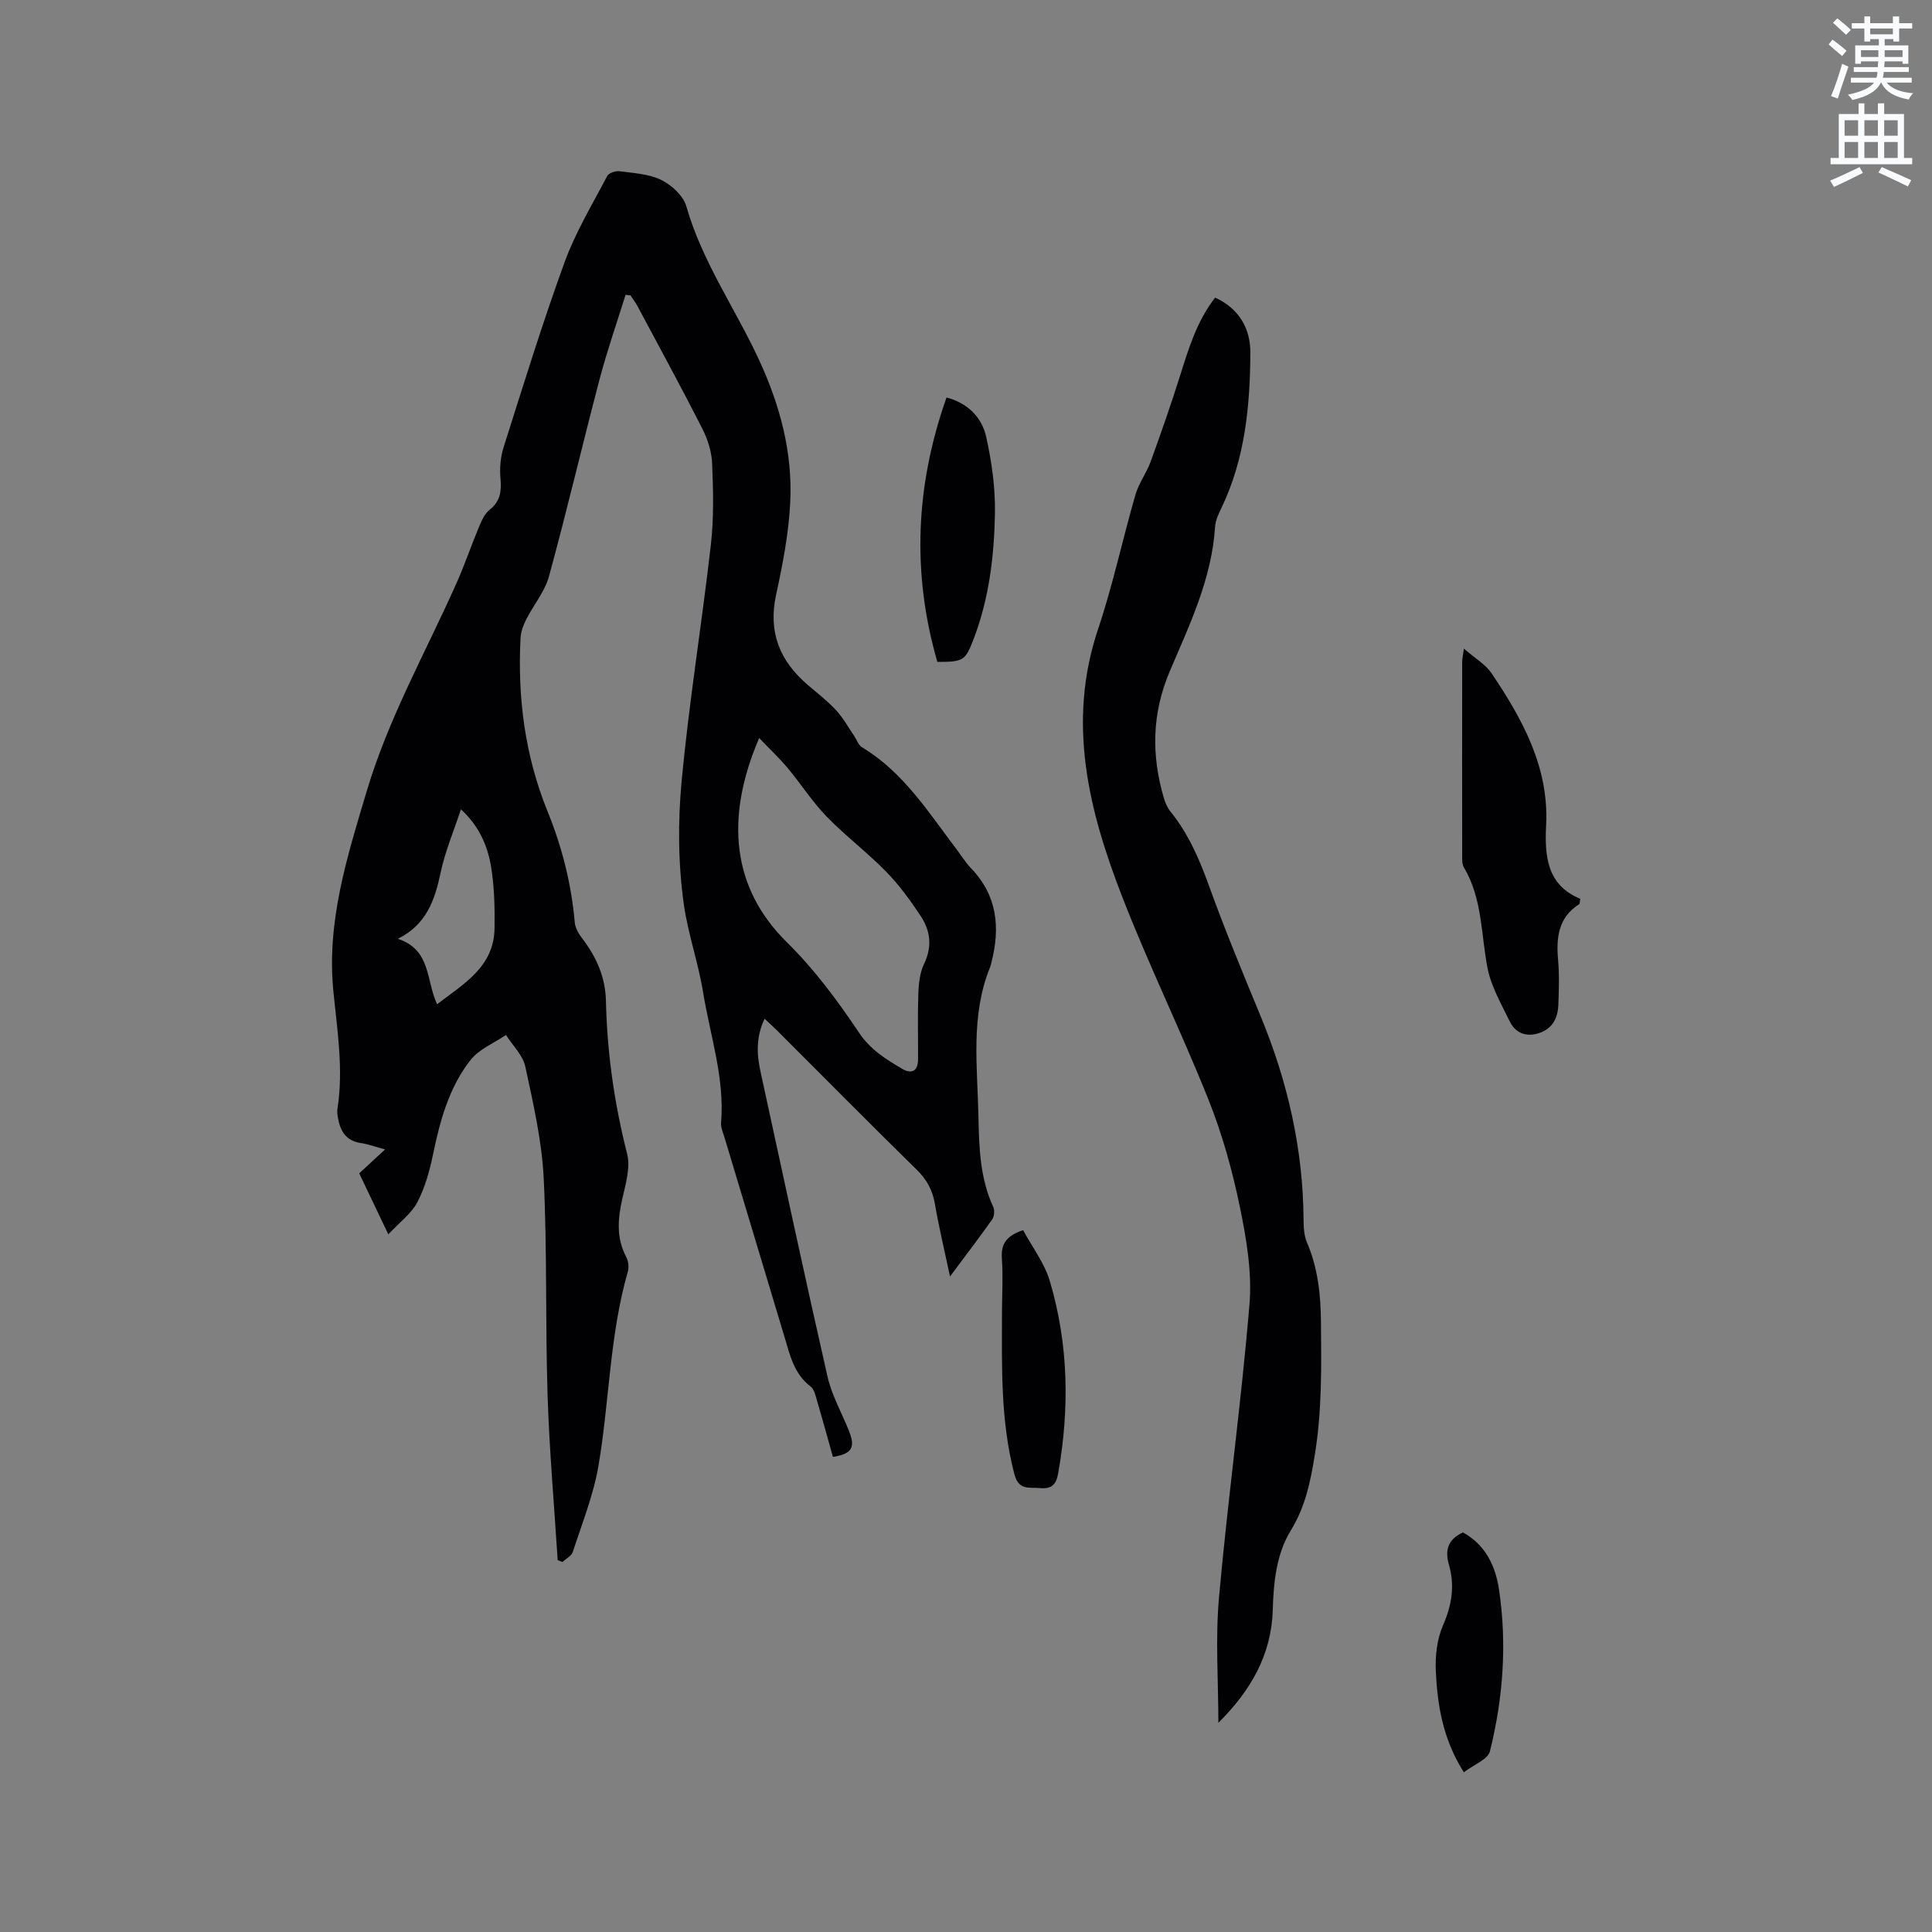 <svg enable-background="new 0 0 400 400" viewBox="0 0 400 400" xmlns="http://www.w3.org/2000/svg"><rect x="0" y="0" width="400" height="400" fill="#808080" stroke="none"/><path d="m378.6 9.2.8-1c.9.7 1.9 1.4 2.9 2.3l-.9 1.1c-1.1-.9-2-1.7-2.8-2.4zm.5 10.7c.9-2.1 1.6-4.3 2.3-6.7.4.2.8.4 1.3.6-.7 2.1-1.5 4.3-2.2 6.6zm.4-15.2.9-.9c1 .8 2 1.6 2.8 2.4l-1 1c-1-.9-1.9-1.8-2.7-2.5zm12.5-1.3h1.2v1.4h2.7v1.1h-2.7v2.7h-1.2v-.5h-1.8v1.3h4.9v3.8h-1.2v-.5h-3.7c0 .4-.1.9-.1 1.2h5.1v1h-5.2c0 .5-.1.9-.2 1.2h6v1h-5.2c1.1 1.3 2.9 2 5.5 2.2-.4.4-.7.8-.9 1.3-2.9-.5-4.8-1.6-5.7-3.5h-.1c-.8 1.7-2.7 2.9-5.9 3.6-.2-.4-.6-.8-.9-1.1 2.8-.6 4.6-1.4 5.4-2.5h-4.8v-1h5.3c.1-.3.2-.7.2-1.2h-4.9v-1h5c0-.4 0-.8.1-1.2h-3.6v.5h-1.2v-3.8h4.9v-1.3h-1.8v.5h-1.2v-2.7h-2.6v-1.1h2.6v-1.4h1.2v1.4h4.7v-1.4zm-6.7 8.4h3.6c0-.4 0-.9 0-1.4h-3.6zm1.9-4.7h4.7v-1.2h-4.7zm6.7 3.3h-3.7v1.4h3.7z" fill="#fafbfc"/><path d="m384.7 21.4h1.3v2.2h2.8v-2.2h1.3v2.2h4.1v9.1h1.7v1.3h-16.9v-1.3h1.7v-9.1h4.1v-2.2zm.3 13.2.7 1.2c-1.8.9-3.8 1.9-6 2.9-.2-.4-.5-.8-.8-1.3 2.4-1 4.4-2 6.1-2.8zm-3.1-6.5h2.8v-3.2h-2.8zm0 4.6h2.8v-3.3h-2.8zm4.1-4.6h2.8v-3.2h-2.8zm0 4.6h2.8v-3.3h-2.8zm3.6 1.9c2.1.9 4.1 1.8 6.1 2.7l-.7 1.3c-2.2-1.1-4.2-2-6.1-2.9zm3.3-9.7h-2.8v3.2h2.8zm-2.8 7.8h2.8v-3.3h-2.8z" fill="#fafbfc"/><g fill="#010104"><path d="m172.45 301.64c-1.07-3.8-2.12-7.66-3.25-11.49-.32-1.09-.59-2.5-1.39-3.1-3.4-2.61-4.24-6.42-5.36-10.16-4.13-13.79-8.3-27.57-12.44-41.36-.3-1.01-.8-2.07-.72-3.07.77-9.28-2.25-17.99-3.71-26.95-1-6.19-3.13-12.14-3.99-18.19-1.19-8.43-1.26-17.19-.46-25.68 1.54-16.34 4.19-32.57 6.05-48.88.63-5.55.49-11.22.26-16.82-.1-2.44-.93-5.02-2.05-7.23-4.32-8.49-8.88-16.86-13.37-25.26-.43-.8-.98-1.53-1.48-2.29-.34-.04-.68-.09-1.02-.13-1.8 5.79-3.81 11.53-5.36 17.4-3.58 13.61-6.79 27.33-10.5 40.9-.87 3.17-3.21 5.93-4.73 8.95-.6 1.18-1.1 2.55-1.16 3.85-.63 12.32.91 24.32 5.58 35.82 3.02 7.41 4.95 15.07 5.65 23.05.1 1.15.84 2.37 1.57 3.33 2.92 3.81 4.77 8.02 4.88 12.85.24 10.74 1.73 21.27 4.39 31.71.72 2.84-.31 6.26-1 9.31-.94 4.15-1.26 8.09.8 12.02.44.85.62 2.1.36 3.01-3.79 13.14-3.82 26.82-6.08 40.17-1.03 6.09-3.4 11.97-5.32 17.89-.27.85-1.42 1.41-2.16 2.11-.33-.13-.66-.27-.98-.4-.72-11.4-1.73-22.79-2.09-34.21-.48-14.94-.07-29.91-.8-44.83-.38-7.76-2.17-15.49-3.81-23.13-.51-2.36-2.62-4.38-4-6.55-2.48 1.69-5.55 2.91-7.32 5.16-4.47 5.67-6.34 12.57-7.79 19.58-.7 3.38-1.65 6.84-3.24 9.88-1.23 2.35-3.62 4.1-6.01 6.66-2.32-4.85-4.16-8.7-6.03-12.63 1.76-1.63 3.38-3.12 5.36-4.95-1.9-.51-3.43-1.09-5.01-1.32-3.05-.45-4.26-2.45-4.74-5.17-.11-.62-.22-1.29-.12-1.9 1.29-8.18-.04-16.27-.84-24.38-1.43-14.42 2.86-27.85 6.9-41.39 4.48-15.04 12.13-28.63 18.48-42.82 1.77-3.95 3.16-8.07 4.83-12.06.52-1.23 1.15-2.61 2.15-3.4 2.22-1.76 2.47-3.84 2.24-6.45-.19-2.13-.01-4.44.64-6.47 4.07-12.81 8.02-25.67 12.62-38.3 2.26-6.22 5.75-11.99 8.84-17.88.33-.63 1.74-1.1 2.56-.99 2.93.4 6.09.55 8.65 1.82 2.14 1.06 4.55 3.27 5.17 5.45 3.27 11.47 10.14 21.16 15.05 31.79 4.35 9.4 6.97 19.19 6.46 29.5-.32 6.42-1.56 12.84-2.93 19.14-1.67 7.71.74 13.68 6.54 18.64 2.01 1.72 4.13 3.36 5.92 5.3 1.46 1.58 2.51 3.53 3.74 5.33.52.77.85 1.85 1.57 2.28 8.55 5.14 13.72 13.39 19.53 21.05 1.03 1.35 1.92 2.82 3.09 4.04 5.44 5.66 6.04 12.32 4.18 19.52-.08.31-.14.63-.26.92-4.11 10.09-2.61 20.62-2.41 31.04.12 6.36.33 12.7 3.07 18.65.32.69.2 1.94-.23 2.55-2.68 3.79-5.51 7.48-8.73 11.81-1.15-5.42-2.3-10.19-3.13-15.02-.49-2.84-1.66-5.02-3.74-7.06-9.69-9.5-19.24-19.16-28.84-28.75-.8-.8-1.65-1.56-2.68-2.53-1.76 3.72-1.65 7.24-.88 10.78 4.59 21.1 9.11 42.23 13.9 63.28.88 3.86 2.91 7.46 4.41 11.18 1.42 3.51.72 4.83-3.28 5.48zm-15.27-148.84c-7.17 16.66-5.6 31.12 5.73 42.28 5.8 5.72 10.52 12.13 14.98 18.78 2.31 3.45 5.53 5.45 8.88 7.42 1.93 1.14 3.29.53 3.3-1.91.03-4.55-.1-9.11.06-13.66.08-2.07.3-4.31 1.18-6.12 1.72-3.56 1.34-6.86-.67-9.91-2.15-3.24-4.47-6.45-7.18-9.22-3.92-4-8.44-7.41-12.34-11.43-2.97-3.06-5.3-6.74-8.05-10.03-1.75-2.08-3.74-3.95-5.89-6.2zm-66.68 55.12c5.47-4.23 11.78-7.69 11.89-15.74.06-4.21-.03-8.48-.7-12.62-.71-4.34-2.4-8.45-6.26-12-1.52 4.61-3.28 8.74-4.19 13.04-1.2 5.67-2.89 10.8-8.87 13.77 6.93 2.26 5.83 8.73 8.13 13.55z"/><path d="m252.25 356.68c0-8.64-.64-17.34.13-25.92 1.81-20.26 4.63-40.44 6.31-60.71.55-6.64-.63-13.58-1.99-20.18-1.55-7.52-3.64-15.03-6.48-22.15-5.64-14.15-12.37-27.86-17.88-42.06-6.95-17.87-11.48-36.09-5-55.39 3.06-9.11 5.06-18.58 7.74-27.83.69-2.39 2.29-4.5 3.15-6.86 2.16-5.96 4.25-11.94 6.15-17.98 1.76-5.56 3.42-11.12 7.2-15.98 4.99 2.27 7.31 6.45 7.29 11.38-.05 11.02-1.09 21.97-5.98 32.15-.59 1.23-1.23 2.57-1.32 3.89-.67 10.73-5.26 20.27-9.35 29.86-3.75 8.79-3.87 17.43-1.25 26.35.29.98.74 2 1.38 2.79 3.71 4.6 5.98 9.87 7.98 15.41 3.29 9.14 7.03 18.13 10.74 27.11 5.55 13.47 8.73 27.41 8.82 42.02.01 1.56.1 3.25.7 4.65 2.26 5.28 2.85 10.78 2.9 16.44.09 9.2.23 18.31-1.27 27.53-.91 5.62-1.95 10.72-4.95 15.62-3.05 4.98-3.59 10.78-3.76 16.56-.28 9.26-4.61 16.72-11.26 23.3z"/><path d="m303.08 134.29c2.27 1.98 4.47 3.24 5.74 5.12 6.39 9.48 11.89 19.46 11.29 31.38-.34 6.65.23 12.47 7.07 15.3-.13.7-.09 1.01-.21 1.09-4.36 2.79-4.8 6.96-4.38 11.61.27 3.05.16 6.15.05 9.22-.1 2.73-1.18 4.96-4 5.88-2.72.89-4.91-.02-6.11-2.5-1.72-3.56-3.8-7.14-4.55-10.94-1.37-7.02-1.05-14.39-4.89-20.85-.4-.67-.36-1.65-.36-2.48-.02-13.36-.02-26.72 0-40.08 0-.6.15-1.2.35-2.75z"/><path d="m194.07 137.04c-5.3-18.32-4.56-36.48 1.9-54.74 4.28 1.11 7.3 4.01 8.22 8.18 1.15 5.21 1.91 10.64 1.8 15.96-.17 8.79-1.22 17.55-4.42 25.88-1.72 4.49-2.11 4.71-7.5 4.72z"/><path d="m211.82 254.69c1.88 3.49 4.41 6.78 5.52 10.5 3.91 13.1 4.12 26.47 1.73 39.92-.42 2.37-1.47 3.21-3.82 2.98-2.2-.21-4.33.54-5.23-2.87-2.92-11.14-2.58-22.47-2.57-33.79.01-3.6.24-7.22-.02-10.81-.2-2.85.67-4.68 4.39-5.93z"/><path d="m302.89 317.27c4.71 2.6 6.76 7 7.48 11.92 1.66 11.22.83 22.42-1.89 33.38-.42 1.71-3.37 2.79-5.41 4.36-4.34-6.87-5.47-13.86-5.8-20.93-.15-3.16.25-6.64 1.49-9.49 1.83-4.19 2.47-8.2 1.23-12.54-.83-2.87-.36-5.2 2.9-6.7z"/></g></svg>